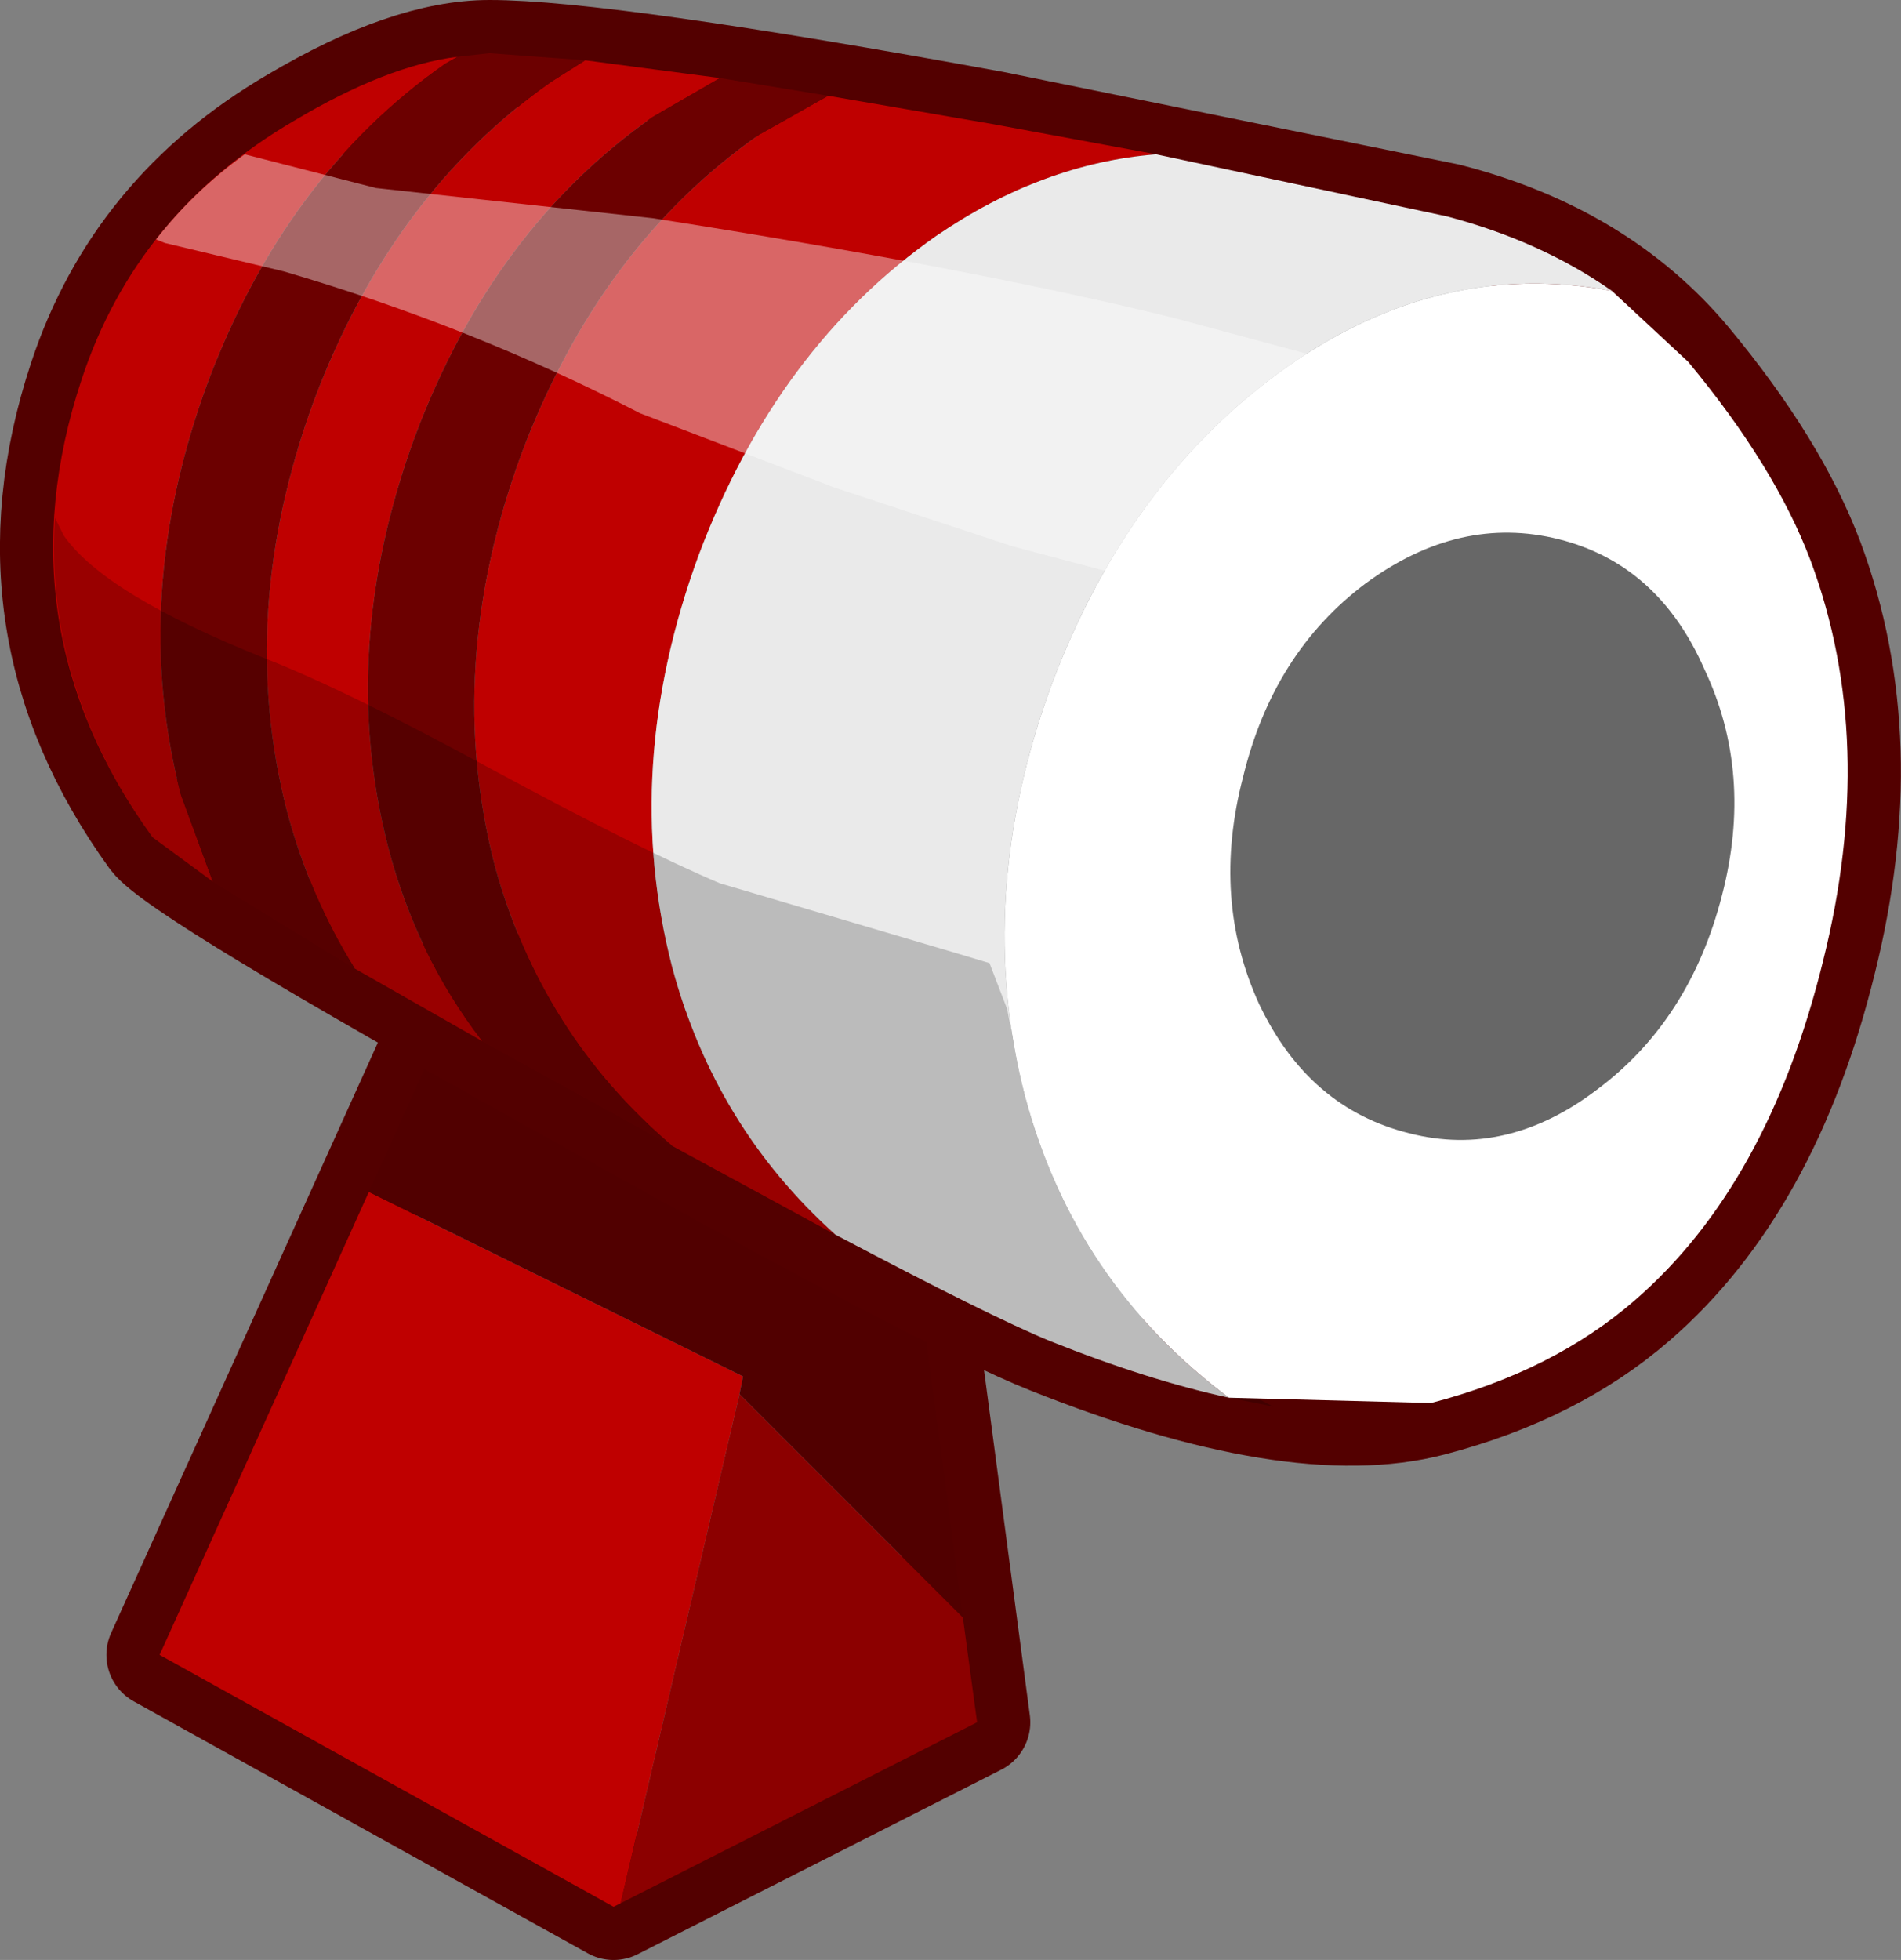 <?xml version="1.0" encoding="UTF-8" standalone="no"?>
<svg xmlns:xlink="http://www.w3.org/1999/xlink" height="55.25px" width="53.6px" xmlns="http://www.w3.org/2000/svg">
  <rect width="100%" height="100%" fill="#808080" stroke="none"/>
  <g transform="matrix(1.0, 0.0, 0.0, 1.0, -2.8, 3.25)">
    <path d="M28.3 29.85 L22.2 26.95 Q16.1 24.05 16.0 24.15 L7.3 43.4 20.1 50.5 30.35 45.3 28.3 29.85 Z" fill="none" stroke="#530000" stroke-linecap="round" stroke-linejoin="round" stroke-width="3.0"/>
    <path d="M20.3 50.4 L20.1 50.5 7.3 43.4 13.2 30.35 23.75 35.55 23.65 36.05 20.3 50.4" fill="#bf0000" fill-rule="evenodd" stroke="none"/>
    <path d="M23.65 36.05 L23.75 35.55 13.2 30.35 16.0 24.15 Q16.1 24.05 22.2 26.95 L25.4 28.5 28.3 29.85 29.95 42.35 23.65 36.05" fill="#510000" fill-rule="evenodd" stroke="none"/>
    <path d="M20.3 50.4 L23.65 36.05 29.95 42.35 30.35 45.3 20.3 50.4" fill="#8c0000" fill-rule="evenodd" stroke="none"/>
    <path d="M48.9 33.4 Q52.65 30.15 54.2 23.85 55.75 17.65 53.85 12.55 52.85 9.9 50.4 6.95 47.9 3.95 43.6 2.85 L30.8 0.25 Q19.85 -1.75 16.6 -1.75 14.3 -1.75 11.1 0.15 6.65 2.75 5.1 7.45 2.8 14.4 7.1 20.35 7.85 21.35 18.85 27.45 29.5 33.4 32.4 34.55 39.3 37.3 43.15 36.3 46.6 35.4 48.9 33.4 Z" fill="none" stroke="#530000" stroke-linecap="round" stroke-linejoin="round" stroke-width="3.0"/>
    <path d="M15.7 -1.65 L15.35 -1.45 Q10.85 1.7 8.65 7.55 6.45 13.55 7.9 19.15 L8.8 21.6 7.1 20.35 Q2.8 14.4 5.1 7.45 6.65 2.75 11.1 0.15 13.7 -1.4 15.7 -1.65 M12.8 24.05 Q11.55 22.05 10.9 19.65 9.45 14.05 11.65 8.05 13.85 2.2 18.35 -0.95 L19.3 -1.55 23.1 -1.05 21.2 0.05 Q16.7 3.2 14.5 9.05 12.3 15.05 13.75 20.65 14.55 23.7 16.4 26.1 L12.8 24.05 M26.15 -0.55 L30.8 0.25 35.4 1.1 Q32.2 1.35 29.2 3.4 24.7 6.55 22.5 12.4 20.3 18.4 21.75 24.0 22.95 28.5 26.35 31.55 L21.75 29.05 Q18.05 25.9 16.75 21.15 15.3 15.55 17.5 9.55 19.7 3.7 24.2 0.55 L26.15 -0.55" fill="#bf0000" fill-rule="evenodd" stroke="none"/>
    <path d="M15.7 -1.65 L16.6 -1.75 19.3 -1.55 18.35 -0.95 Q13.85 2.2 11.65 8.05 9.45 14.05 10.9 19.65 11.55 22.05 12.8 24.05 L8.8 21.6 7.9 19.15 Q6.45 13.55 8.65 7.55 10.85 1.7 15.35 -1.45 L15.7 -1.65 M23.1 -1.05 L26.15 -0.55 24.2 0.55 Q19.7 3.7 17.5 9.55 15.3 15.55 16.75 21.15 18.05 25.9 21.75 29.05 L18.85 27.45 16.4 26.1 Q14.55 23.7 13.75 20.65 12.3 15.05 14.5 9.05 16.7 3.2 21.2 0.05 L23.1 -1.05" fill="#6c0000" fill-rule="evenodd" stroke="none"/>
    <path d="M35.4 1.1 L43.6 2.85 Q46.25 3.55 48.25 4.95 43.45 4.05 39.15 7.05 34.65 10.2 32.45 16.05 30.25 22.05 31.7 27.65 33.1 32.9 37.45 36.15 35.15 35.65 32.4 34.55 30.7 33.85 26.35 31.55 22.95 28.5 21.75 24.0 20.3 18.4 22.5 12.4 24.7 6.55 29.2 3.4 32.2 1.35 35.4 1.1" fill="#eaeaea" fill-rule="evenodd" stroke="none"/>
    <path d="M23.1 21.65 L29.7 23.6 30.7 23.9 31.2 25.2 Q31.55 27.35 33.5 30.95 35.7 34.9 38.7 36.4 L37.45 36.15 Q35.15 35.65 32.4 34.55 30.7 33.85 26.35 31.55 L21.75 29.05 18.85 27.45 16.4 26.1 12.8 24.05 8.8 21.6 7.1 20.35 Q4.05 16.1 4.35 11.35 L4.6 11.85 Q5.75 13.5 10.25 15.3 12.55 16.2 16.6 18.4 20.85 20.7 23.1 21.65" fill="#000000" fill-opacity="0.2" fill-rule="evenodd" stroke="none"/>
    <path d="M48.7 20.5 L48.5 20.45 48.9 20.0 48.7 20.5 M44.4 14.15 L42.45 17.95 41.25 17.4 44.4 14.1 44.4 14.15" fill="#ffffff" fill-rule="evenodd" stroke="none"/>
    <path d="M26.35 10.5 L20.85 8.4 Q16.1 5.95 10.8 4.4 L7.45 3.6 7.2 3.5 Q8.25 2.15 9.7 1.1 L13.4 2.05 21.2 2.9 Q30.15 4.3 35.85 5.7 L42.35 7.45 Q41.2 8.0 39.75 9.15 37.1 11.25 35.5 13.25 L31.35 12.15 26.35 10.5" fill="#ffffff" fill-opacity="0.4" fill-rule="evenodd" stroke="none"/>
    <path d="M48.25 4.95 L50.4 6.95 Q52.85 9.9 53.85 12.55 55.75 17.65 54.2 23.85 52.65 30.15 48.9 33.4 46.6 35.4 43.15 36.3 L37.45 36.15 Q33.1 32.9 31.7 27.65 30.25 22.05 32.45 16.05 34.65 10.2 39.15 7.05 43.45 4.05 48.25 4.95" fill="#ffffff" fill-rule="evenodd" stroke="none"/>
    <path d="M42.55 28.7 Q39.7 28.0 38.3 25.05 36.95 22.1 37.85 18.65 38.7 15.15 41.3 13.2 43.95 11.25 46.75 11.95 49.55 12.65 50.85 15.6 52.25 18.55 51.35 22.0 50.45 25.5 47.85 27.45 45.3 29.4 42.55 28.7" fill="#676767" fill-rule="evenodd" stroke="none"/>
  </g>
</svg>
